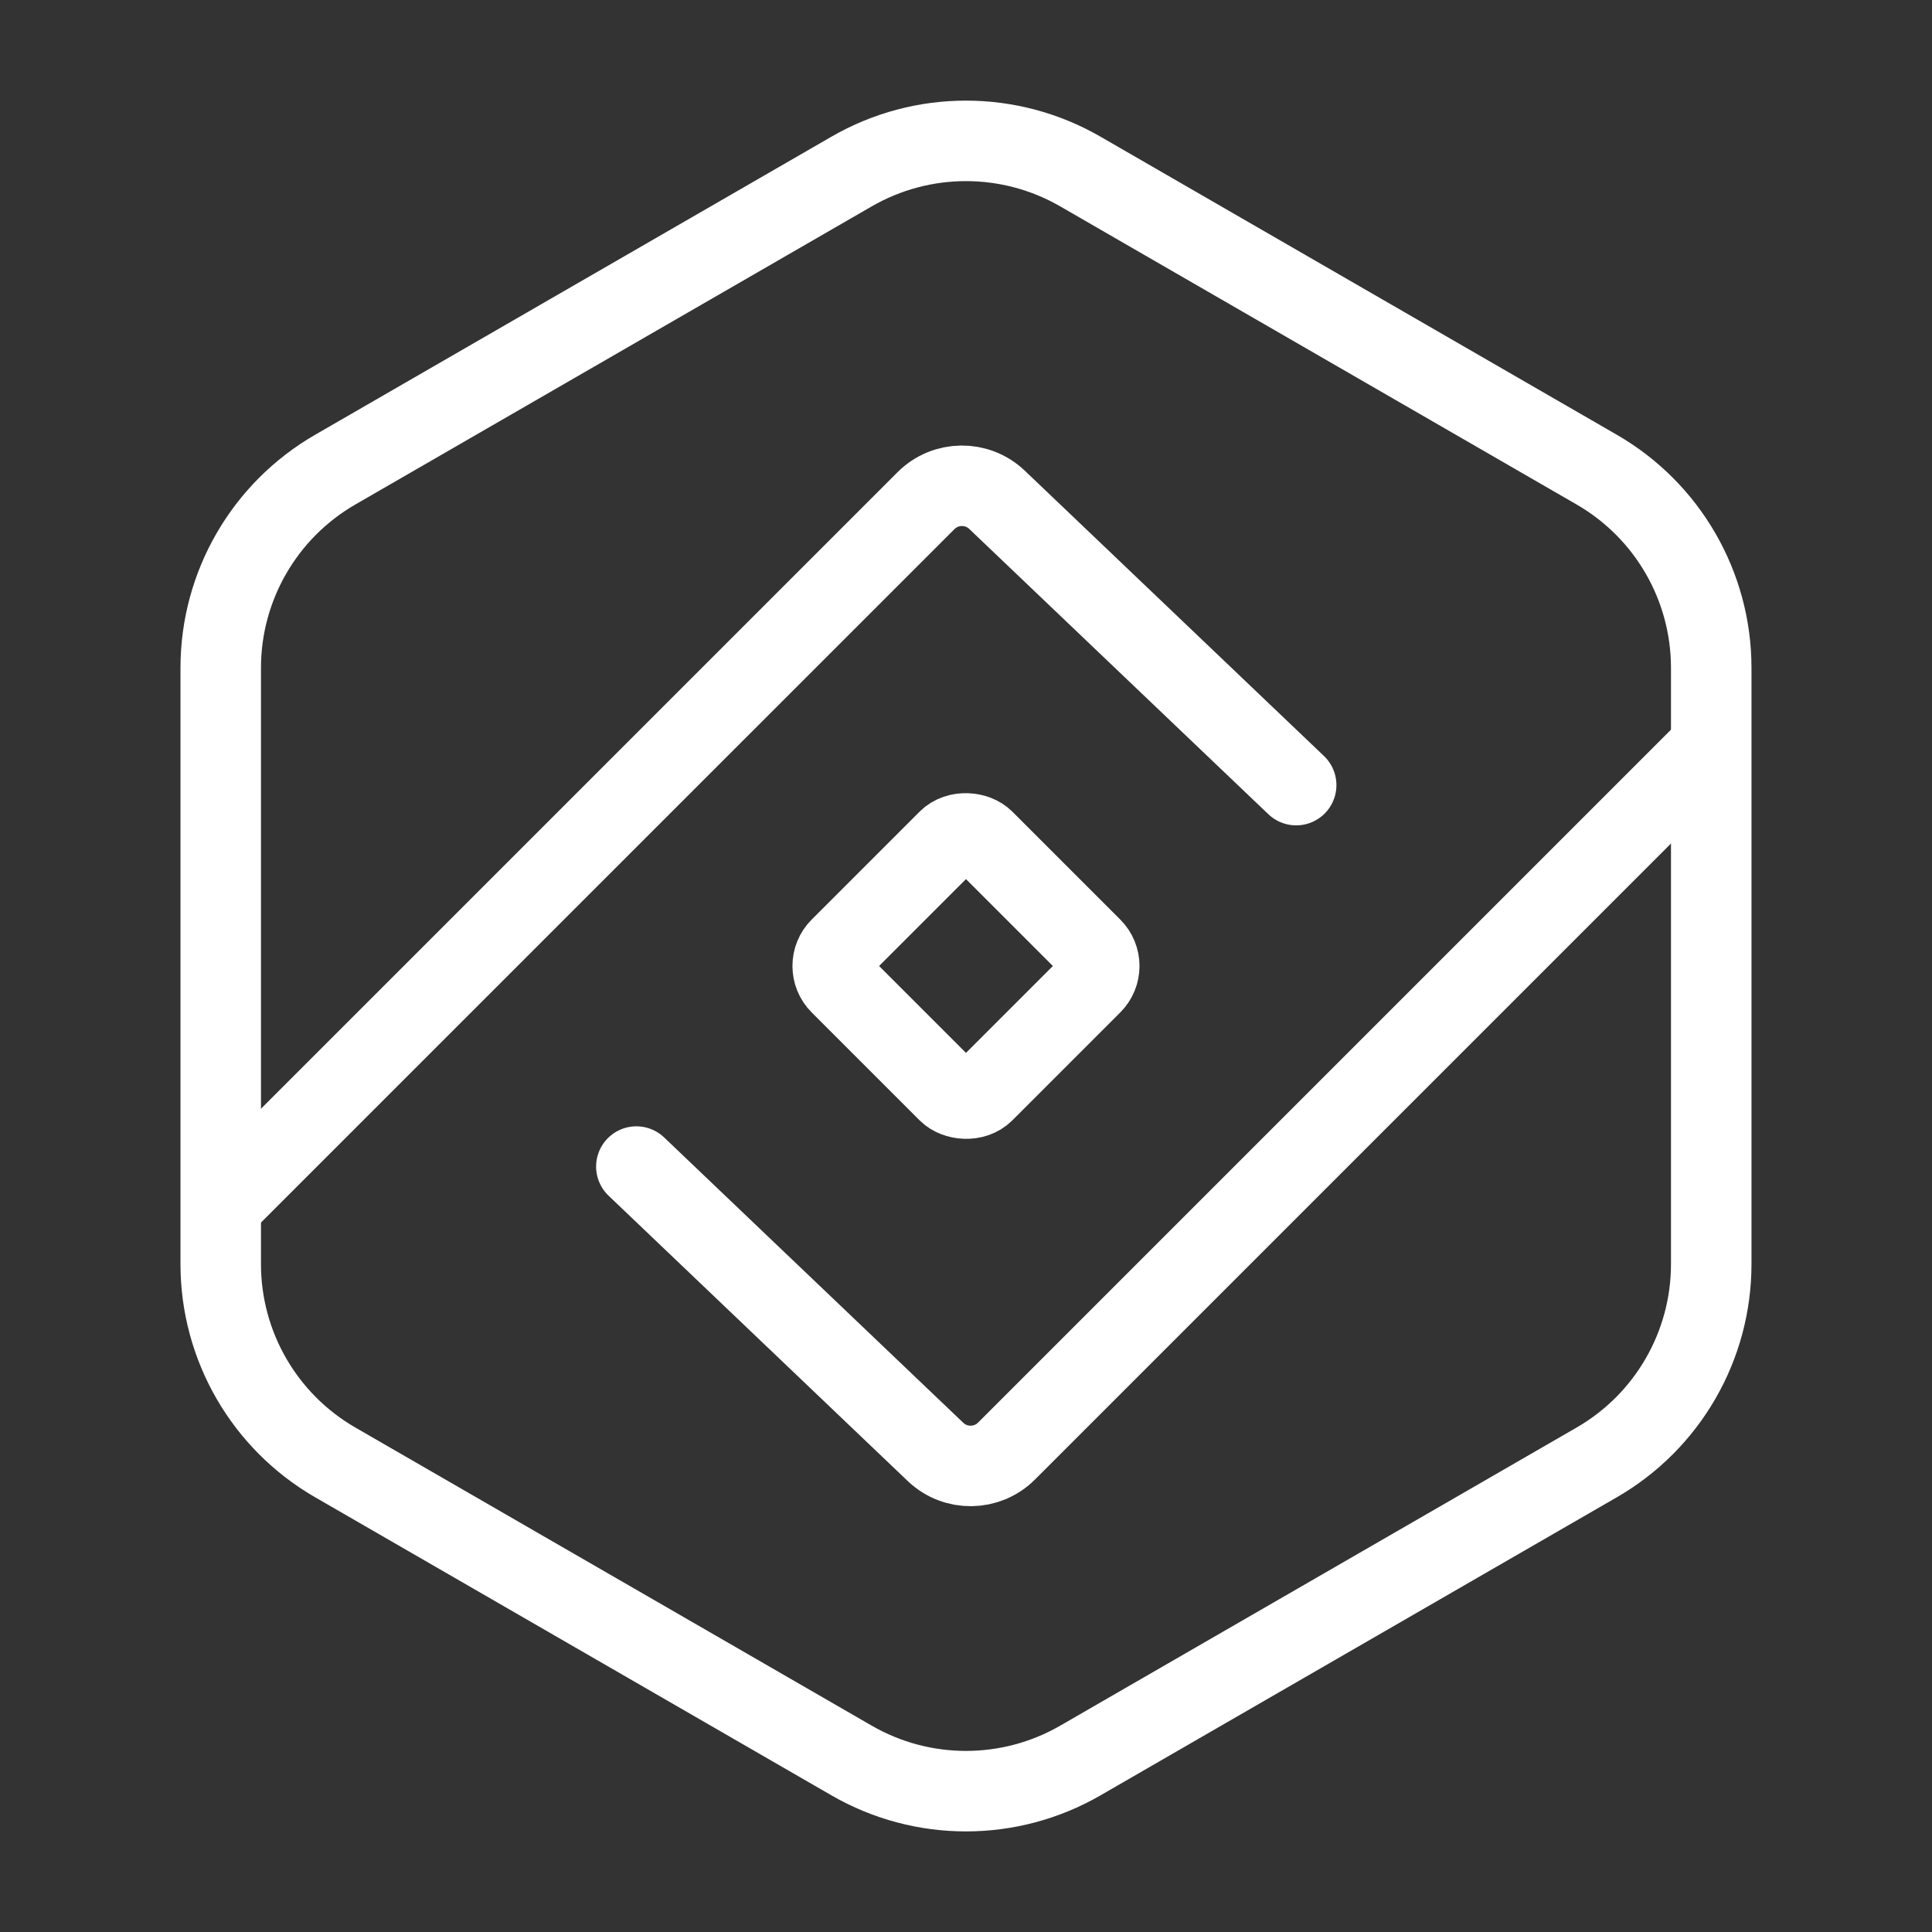 <?xml version="1.0" encoding="UTF-8"?><svg id="a" xmlns="http://www.w3.org/2000/svg" viewBox="0 0 48 48"><rect x="0" y="0" width="48" height="48" fill="#333333" stroke="none"/><defs><style>.b{stroke-width:2px;fill:none;stroke:#fff;stroke-linecap:round;stroke-linejoin:round;}</style></defs><rect class="b" x="21.473" y="21.473" width="5.053" height="5.053" rx=".632" ry=".632" transform="translate(-9.941 24) rotate(-45)"/><path class="b" d="M21.157,4.262c1.759-1.016,3.926-1.016,5.685,0l12.83,7.407c1.759,1.016,2.843,2.893,2.843,4.924v14.815c0,2.031-1.084,3.908-2.843,4.924l-12.83,7.407c-1.759,1.016-3.926,1.016-5.685,0l-12.83-7.407c-1.759-1.016-2.843-2.893-2.843-4.924v-14.815c0-2.031,1.084-3.908,2.843-4.924l12.83-7.407Z"/><path class="b" d="M5.564,29.88L23.006,12.439c.485-.485,1.269-.494,1.765-.021l7.432,7.088"/><path class="b" d="M42.448,18.61l-17.441,17.441c-.485.485-1.269.494-1.765.021l-7.432-7.089"/></svg>